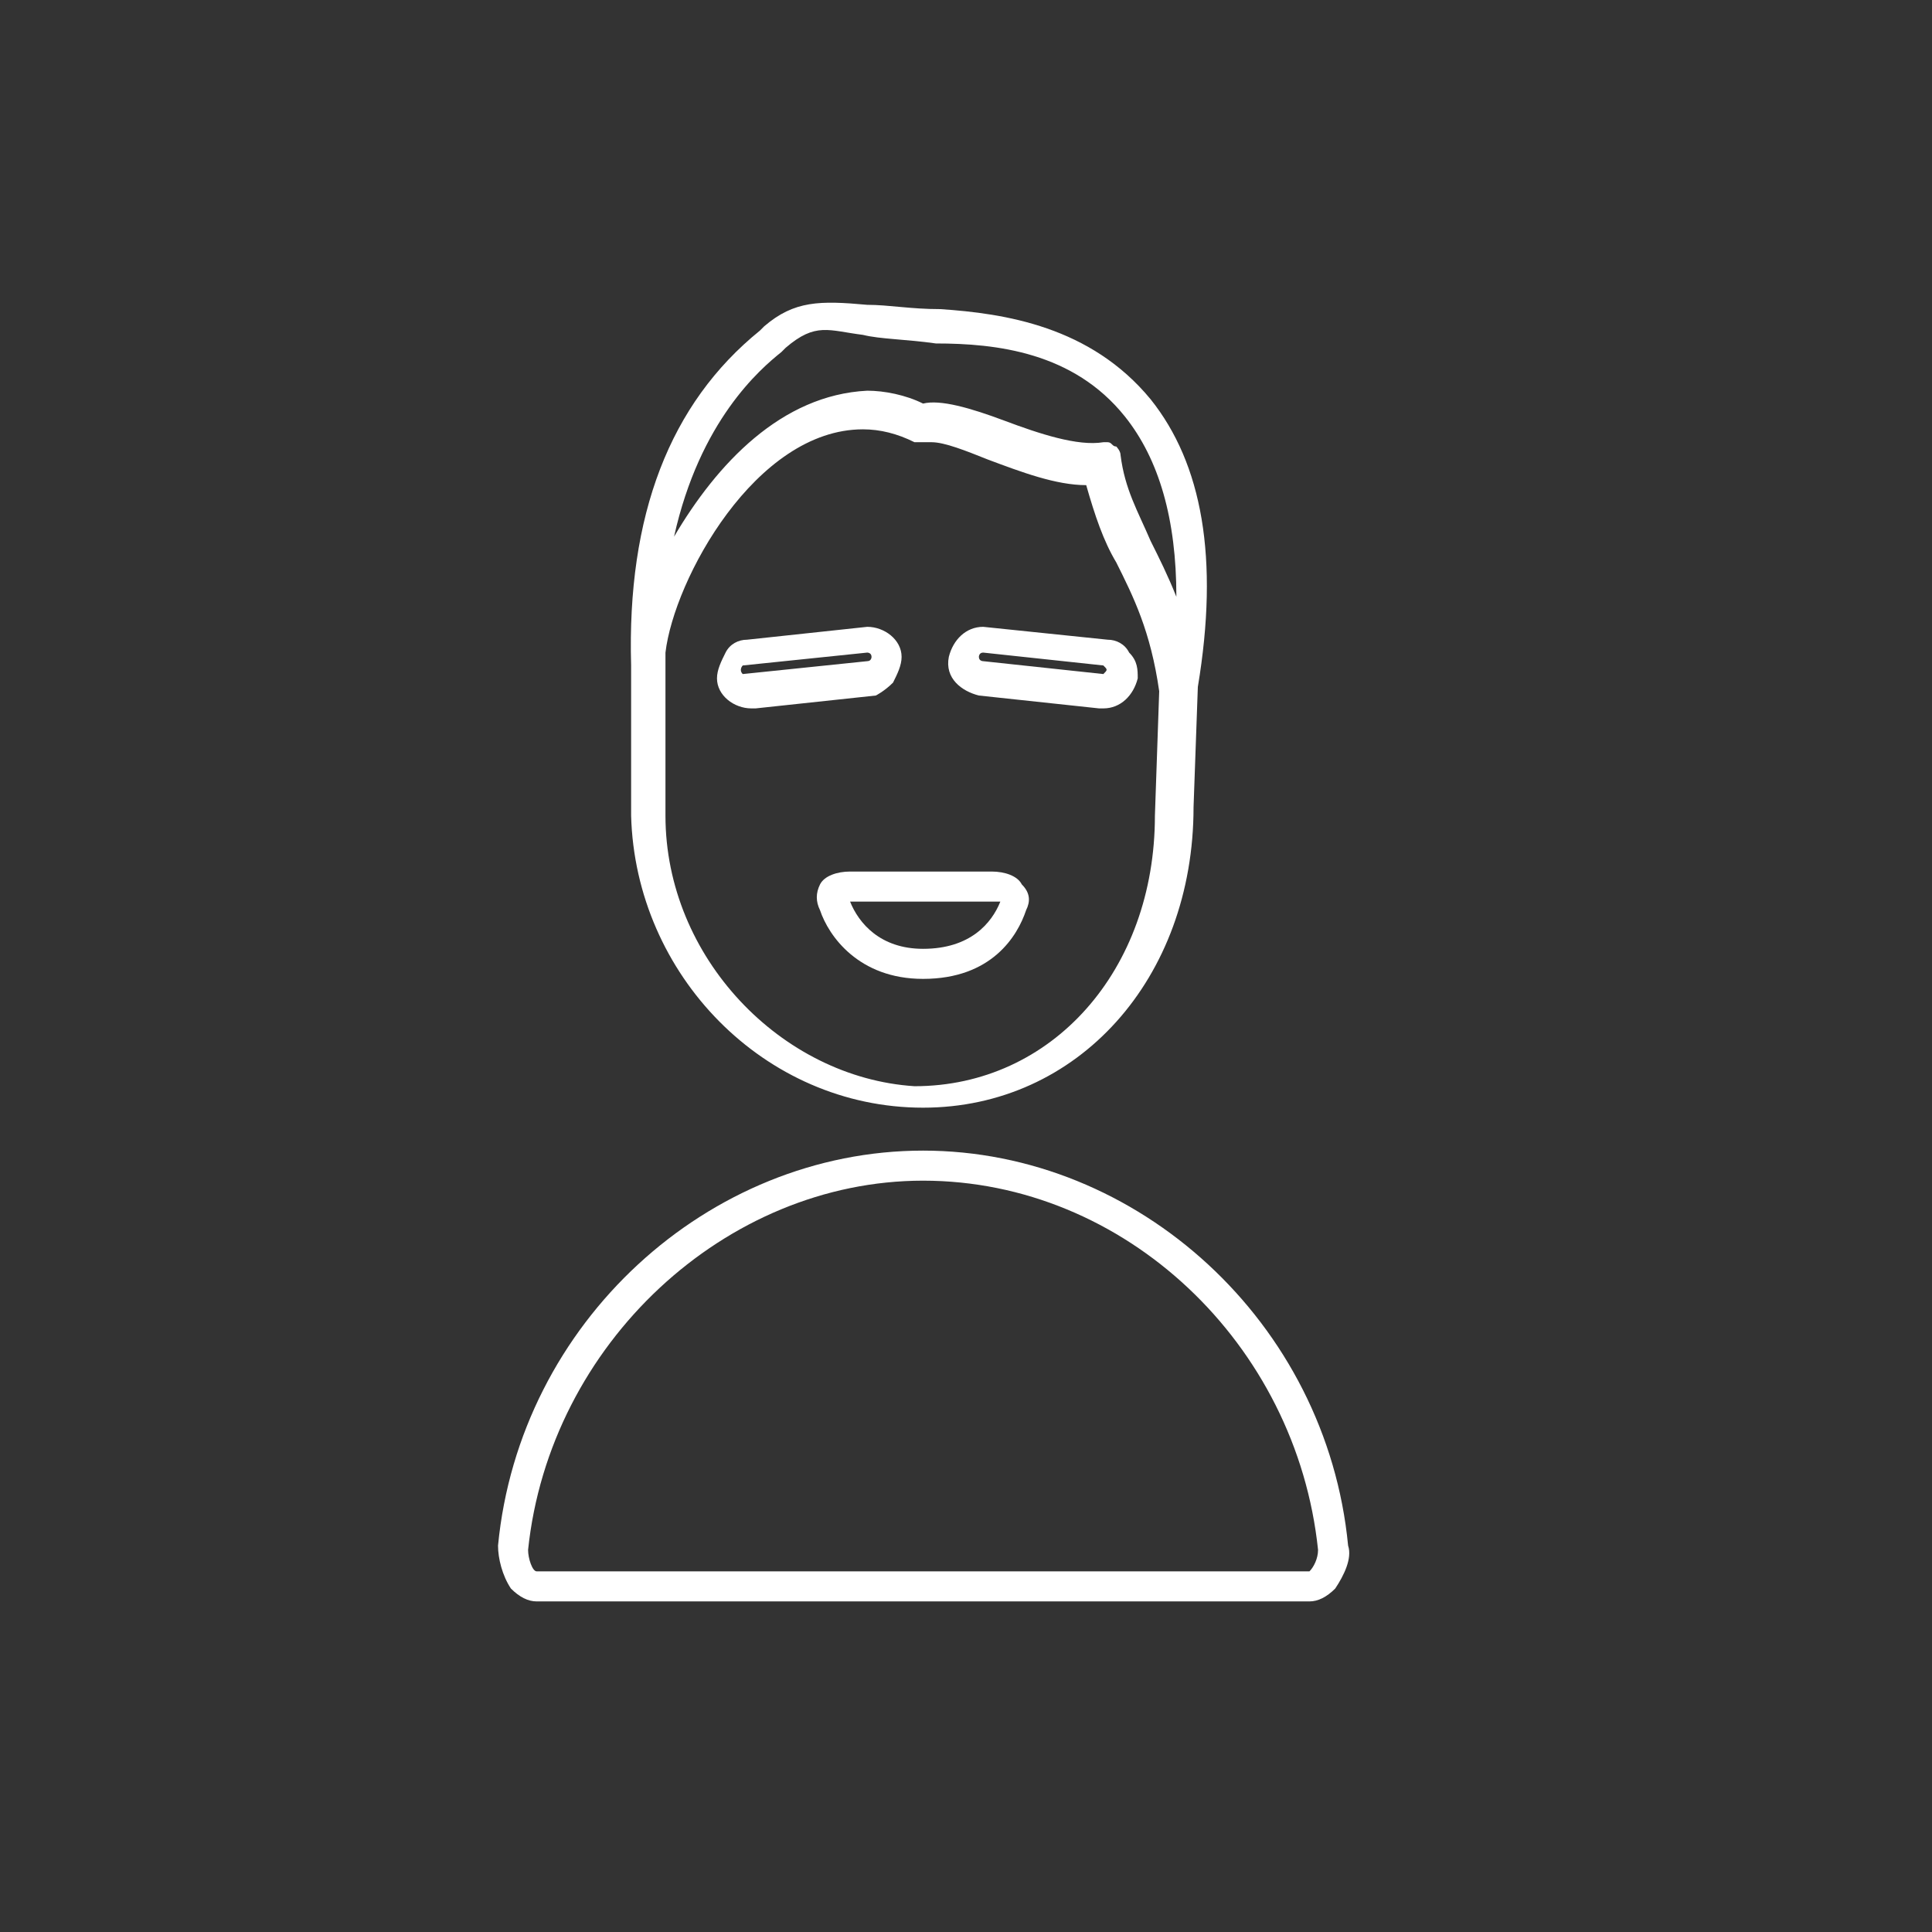 <?xml version="1.0" encoding="utf-8"?>
<!-- Generator: Adobe Illustrator 18.1.1, SVG Export Plug-In . SVG Version: 6.00 Build 0)  -->
<svg version="1.1" xmlns="http://www.w3.org/2000/svg" xmlns:xlink="http://www.w3.org/1999/xlink" x="0px" y="0px"
	 viewBox="0 0 45 45" enable-background="new 0 0 45 45" xml:space="preserve">
<rect x="0" y="0" width="45" height="45" fill="#333333" stroke="none"/>
<symbol  id="close" viewBox="-7 -6.7 14 13.4">
	<line fill="none" stroke="#FFFFFF" stroke-width="0.5" stroke-miterlimit="10" x1="6.5" y1="-6.5" x2="-6.5" y2="6.5"/>
	<line fill="none" stroke="#FFFFFF" stroke-width="0.5" stroke-miterlimit="10" x1="6.5" y1="6.5" x2="-6.5" y2="-6.5"/>
	<polygon display="none" fill="none" points="-7,6 7,6 7,-6 -7,-6 	"/>
</symbol>
<symbol  id="expand" viewBox="-11 -11 22 22">
	<polygon fill="none" stroke="#ECECEC" stroke-miterlimit="10" points="-10.5,10.5 10.5,10.5 10.5,-10.5 -10.5,-10.5 	"/>
	<polyline fill="none" stroke="#ECECEC" stroke-miterlimit="10" points="7.5,-4 7.5,-7.5 4,-7.5 	"/>
	<polyline fill="none" stroke="#ECECEC" stroke-miterlimit="10" points="-4,7.5 -7.5,7.5 -7.5,4 	"/>
	<polyline fill="none" stroke="#ECECEC" stroke-miterlimit="10" points="7.5,4 7.5,7.5 4,7.5 	"/>
	<polyline fill="none" stroke="#ECECEC" stroke-miterlimit="10" points="-4,-7.5 -7.5,-7.5 -7.5,-4 	"/>
	<line fill="none" stroke="#ECECEC" stroke-miterlimit="10" x1="7" y1="-7" x2="3" y2="-3"/>
	<line fill="none" stroke="#ECECEC" stroke-miterlimit="10" x1="-7" y1="7" x2="-3" y2="3"/>
	<line fill="none" stroke="#ECECEC" stroke-miterlimit="10" x1="7" y1="7" x2="3" y2="3"/>
	<line fill="none" stroke="#ECECEC" stroke-miterlimit="10" x1="-7" y1="-7" x2="-3" y2="-3"/>
	<polygon display="none" fill="none" points="-11,11 11,11 11,-11 -11,-11 	"/>
</symbol>
<symbol  id="save" viewBox="-11 -11 22 22">
	<polygon fill="none" stroke="#ECECEC" stroke-miterlimit="10" points="10.5,-10.5 -10.5,-10.5 -10.5,10.5 10.5,10.5 	"/>
	<polygon fill="none" stroke="#ECECEC" stroke-miterlimit="10" points="-3.5,5.5 -5.5,5.5 -5.5,-5.5 5.5,-5.5 5.5,3 3,5.5 1.5,5.5 
		1.5,2.5 -3.5,2.5 	"/>
	<line fill="none" stroke="#ECECEC" stroke-miterlimit="10" x1="-0.5" y1="6" x2="-0.5" y2="4"/>
	<polygon display="none" fill="none" points="-11,11 11,11 11,-11 -11,-11 	"/>
</symbol>
<symbol  id="share" viewBox="-11 -11 22 22">
	<polygon fill="none" stroke="#FFFFFF" stroke-miterlimit="10" points="10.5,-10.5 -10.5,-10.5 -10.5,10.5 10.5,10.5 	"/>
	<path fill="none" stroke="#FFFFFF" stroke-miterlimit="10" d="M-4.4,0c0-1-0.8-1.8-1.8-1.8S-8-1-8,0s0.8,1.8,1.8,1.8S-4.4,1-4.4,0z
		"/>
	<path fill="none" stroke="#FFFFFF" stroke-miterlimit="10" d="M7.6,6c0-1-0.8-1.8-1.8-1.8S4,5,4,6s0.8,1.8,1.8,1.8S7.6,7,7.6,6z"/>
	<path fill="none" stroke="#FFFFFF" stroke-miterlimit="10" d="M7.6-6c0-1-0.8-1.8-1.8-1.8S4-7,4-6s0.8,1.8,1.8,1.8S7.6-5,7.6-6z"/>
	<line fill="none" stroke="#FFFFFF" stroke-miterlimit="10" x1="4.3" y1="-5" x2="-4.7" y2="-0.9"/>
	<line fill="none" stroke="#FFFFFF" stroke-miterlimit="10" x1="-4.8" y1="1.1" x2="4.2" y2="5.2"/>
</symbol>
<symbol  id="view" viewBox="-11 -11 22 22">
	<polygon fill="none" stroke="#ECECEC" stroke-miterlimit="10" points="-10.5,10.5 10.5,10.5 10.5,-10.5 -10.5,-10.5 	"/>
	<polygon fill="none" stroke="#ECECEC" stroke-miterlimit="10" points="-4.5,4.5 -7.5,4.5 -7.5,7.5 -4.5,7.5 	"/>
	<polygon fill="none" stroke="#ECECEC" stroke-miterlimit="10" points="1.5,4.5 -1.5,4.5 -1.5,7.5 1.5,7.5 	"/>
	<polygon fill="none" stroke="#ECECEC" stroke-miterlimit="10" points="7.5,4.5 4.5,4.5 4.5,7.5 7.5,7.5 	"/>
	<polygon fill="none" stroke="#ECECEC" stroke-miterlimit="10" points="-4.5,-1.5 -7.5,-1.5 -7.5,1.5 -4.5,1.5 	"/>
	<polygon fill="none" stroke="#ECECEC" stroke-miterlimit="10" points="1.5,-1.5 -1.5,-1.5 -1.5,1.5 1.5,1.5 	"/>
	<polygon fill="none" stroke="#ECECEC" stroke-miterlimit="10" points="7.5,-1.5 4.5,-1.5 4.5,1.5 7.5,1.5 	"/>
	<polygon fill="none" stroke="#ECECEC" stroke-miterlimit="10" points="-4.5,-7.5 -7.5,-7.5 -7.5,-4.5 -4.5,-4.5 	"/>
	<polygon fill="none" stroke="#ECECEC" stroke-miterlimit="10" points="1.5,-7.5 -1.5,-7.5 -1.5,-4.5 1.5,-4.5 	"/>
	<polygon fill="none" stroke="#ECECEC" stroke-miterlimit="10" points="7.5,-7.5 4.5,-7.5 4.5,-4.5 7.5,-4.5 	"/>
	<polygon display="none" fill="none" points="-11,11 11,11 11,-11 -11,-11 	"/>
</symbol>
<g id="Background">
</g>
<g id="grid">
</g>
<g id="_x31_st_ime_UX">
</g>
<g id="profile_pics">
	<g>
		<path fill="#FFFFFF" d="M21.5,25.8L21.5,25.8c3.6,0,6.3-3,6.3-7l0.1-2.8c0,0,0,0,0,0c0.5-3,0.1-5.2-1.1-6.7
			c-1.4-1.7-3.4-2-4.9-2.1c-0.7,0-1.2-0.1-1.7-0.1c-1.1-0.1-1.7-0.1-2.4,0.5l-0.1,0.1c-2.1,1.7-3.1,4.3-3,7.8c0,0,0,0,0,0
			c0,0,0,0,0,0.1V19C14.8,22.7,17.8,25.8,21.5,25.8z M15.7,12.5c0.6-2.7,2-3.9,2.5-4.3l0.1-0.1c0.7-0.6,1-0.4,1.8-0.3
			c0.4,0.1,1,0.1,1.7,0.2C23.2,8,25,8.2,26.2,9.7c0.8,1,1.2,2.4,1.2,4.2c-0.2-0.5-0.4-0.9-0.6-1.3c-0.3-0.7-0.6-1.2-0.7-2
			c0-0.1-0.1-0.2-0.1-0.2c-0.1,0-0.1-0.1-0.2-0.1c0,0,0,0-0.1,0c-0.6,0.1-1.5-0.2-2.3-0.5c-0.8-0.3-1.5-0.5-1.9-0.4
			c-0.4-0.2-0.9-0.3-1.3-0.3C18.2,9.2,16.7,10.8,15.7,12.5z M15.5,19v-3.5c0-0.1,0-0.2,0-0.3c0.2-1.7,2.1-5.2,4.6-5.2
			c0.4,0,0.8,0.1,1.2,0.3c0.1,0,0.2,0,0.3,0c0,0,0,0,0.1,0c0.3,0,0.8,0.2,1.3,0.4c0.8,0.3,1.6,0.6,2.3,0.6c0.2,0.7,0.4,1.3,0.7,1.8
			c0.4,0.8,0.8,1.6,1,3l-0.1,2.9c0,3.6-2.4,6.3-5.6,6.3h0C18.2,25.1,15.5,22.3,15.5,19z"/>
		<path fill="#FFFFFF" d="M22.8,16.2l2.8,0.3c0,0,0.1,0,0.1,0c0.4,0,0.7-0.3,0.8-0.7c0-0.2,0-0.4-0.2-0.6c-0.1-0.2-0.3-0.3-0.5-0.3
			l-2.9-0.3c-0.4,0-0.7,0.3-0.8,0.7C22,15.8,22.4,16.1,22.8,16.2z M25.7,15.7l-2.8-0.3c0,0-0.1,0-0.1-0.1c0,0,0-0.1,0.1-0.1h0
			l2.8,0.3C25.8,15.6,25.8,15.6,25.7,15.7C25.8,15.7,25.7,15.7,25.7,15.7l0,0.4L25.7,15.7z"/>
		<path fill="#FFFFFF" d="M20.8,15.9c0.1-0.2,0.2-0.4,0.2-0.6c0-0.4-0.4-0.7-0.8-0.7c0,0,0,0,0,0l-2.8,0.3c-0.2,0-0.4,0.1-0.5,0.3
			c-0.1,0.2-0.2,0.4-0.2,0.6c0,0.4,0.4,0.7,0.8,0.7c0,0,0.1,0,0.1,0l2.8-0.3C20.4,16.2,20.6,16.1,20.8,15.9z M17.3,15.7
			C17.3,15.7,17.2,15.7,17.3,15.7c-0.1-0.1,0-0.2,0-0.2l2.9-0.3c0,0,0.1,0,0.1,0.1c0,0,0,0.1-0.1,0.1L17.3,15.7v0.4V15.7z"/>
		<path fill="#FFFFFF" d="M31.1,37c0.2-0.3,0.4-0.7,0.3-1c-0.5-5.2-4.9-9.2-9.9-9.2c-5,0-9.4,4-9.9,9.2c0,0.3,0.1,0.7,0.3,1
			c0.2,0.2,0.4,0.3,0.6,0.3h18C30.7,37.3,30.9,37.2,31.1,37z M12.5,36.6c-0.1,0-0.2-0.3-0.2-0.5c0.5-4.8,4.6-8.6,9.2-8.6
			c4.7,0,8.7,3.8,9.2,8.6c0,0.2-0.1,0.4-0.2,0.5L12.5,36.6z"/>
		<path fill="#FFFFFF" d="M23.9,21.2c0.1-0.2,0.1-0.4-0.1-0.6c-0.1-0.2-0.4-0.3-0.7-0.3h-3.3c-0.3,0-0.6,0.1-0.7,0.3
			c-0.1,0.2-0.1,0.4,0,0.6c0.2,0.6,0.9,1.6,2.4,1.6C23.1,22.8,23.7,21.8,23.9,21.2z M19.8,21C19.8,21,19.8,21,19.8,21l3.4,0
			c0,0,0.1,0,0.1,0c-0.2,0.5-0.7,1.1-1.8,1.1C20.5,22.1,20,21.5,19.8,21z"/>
	</g>
</g>
<g id="create-Viz">
</g>
<g id="graph">
</g>
<g id="data_panel">
</g>
<g id="archive_panel">
</g>
<g id="appearance-panel">
</g>
<g id="cursors">
</g>
</svg>
